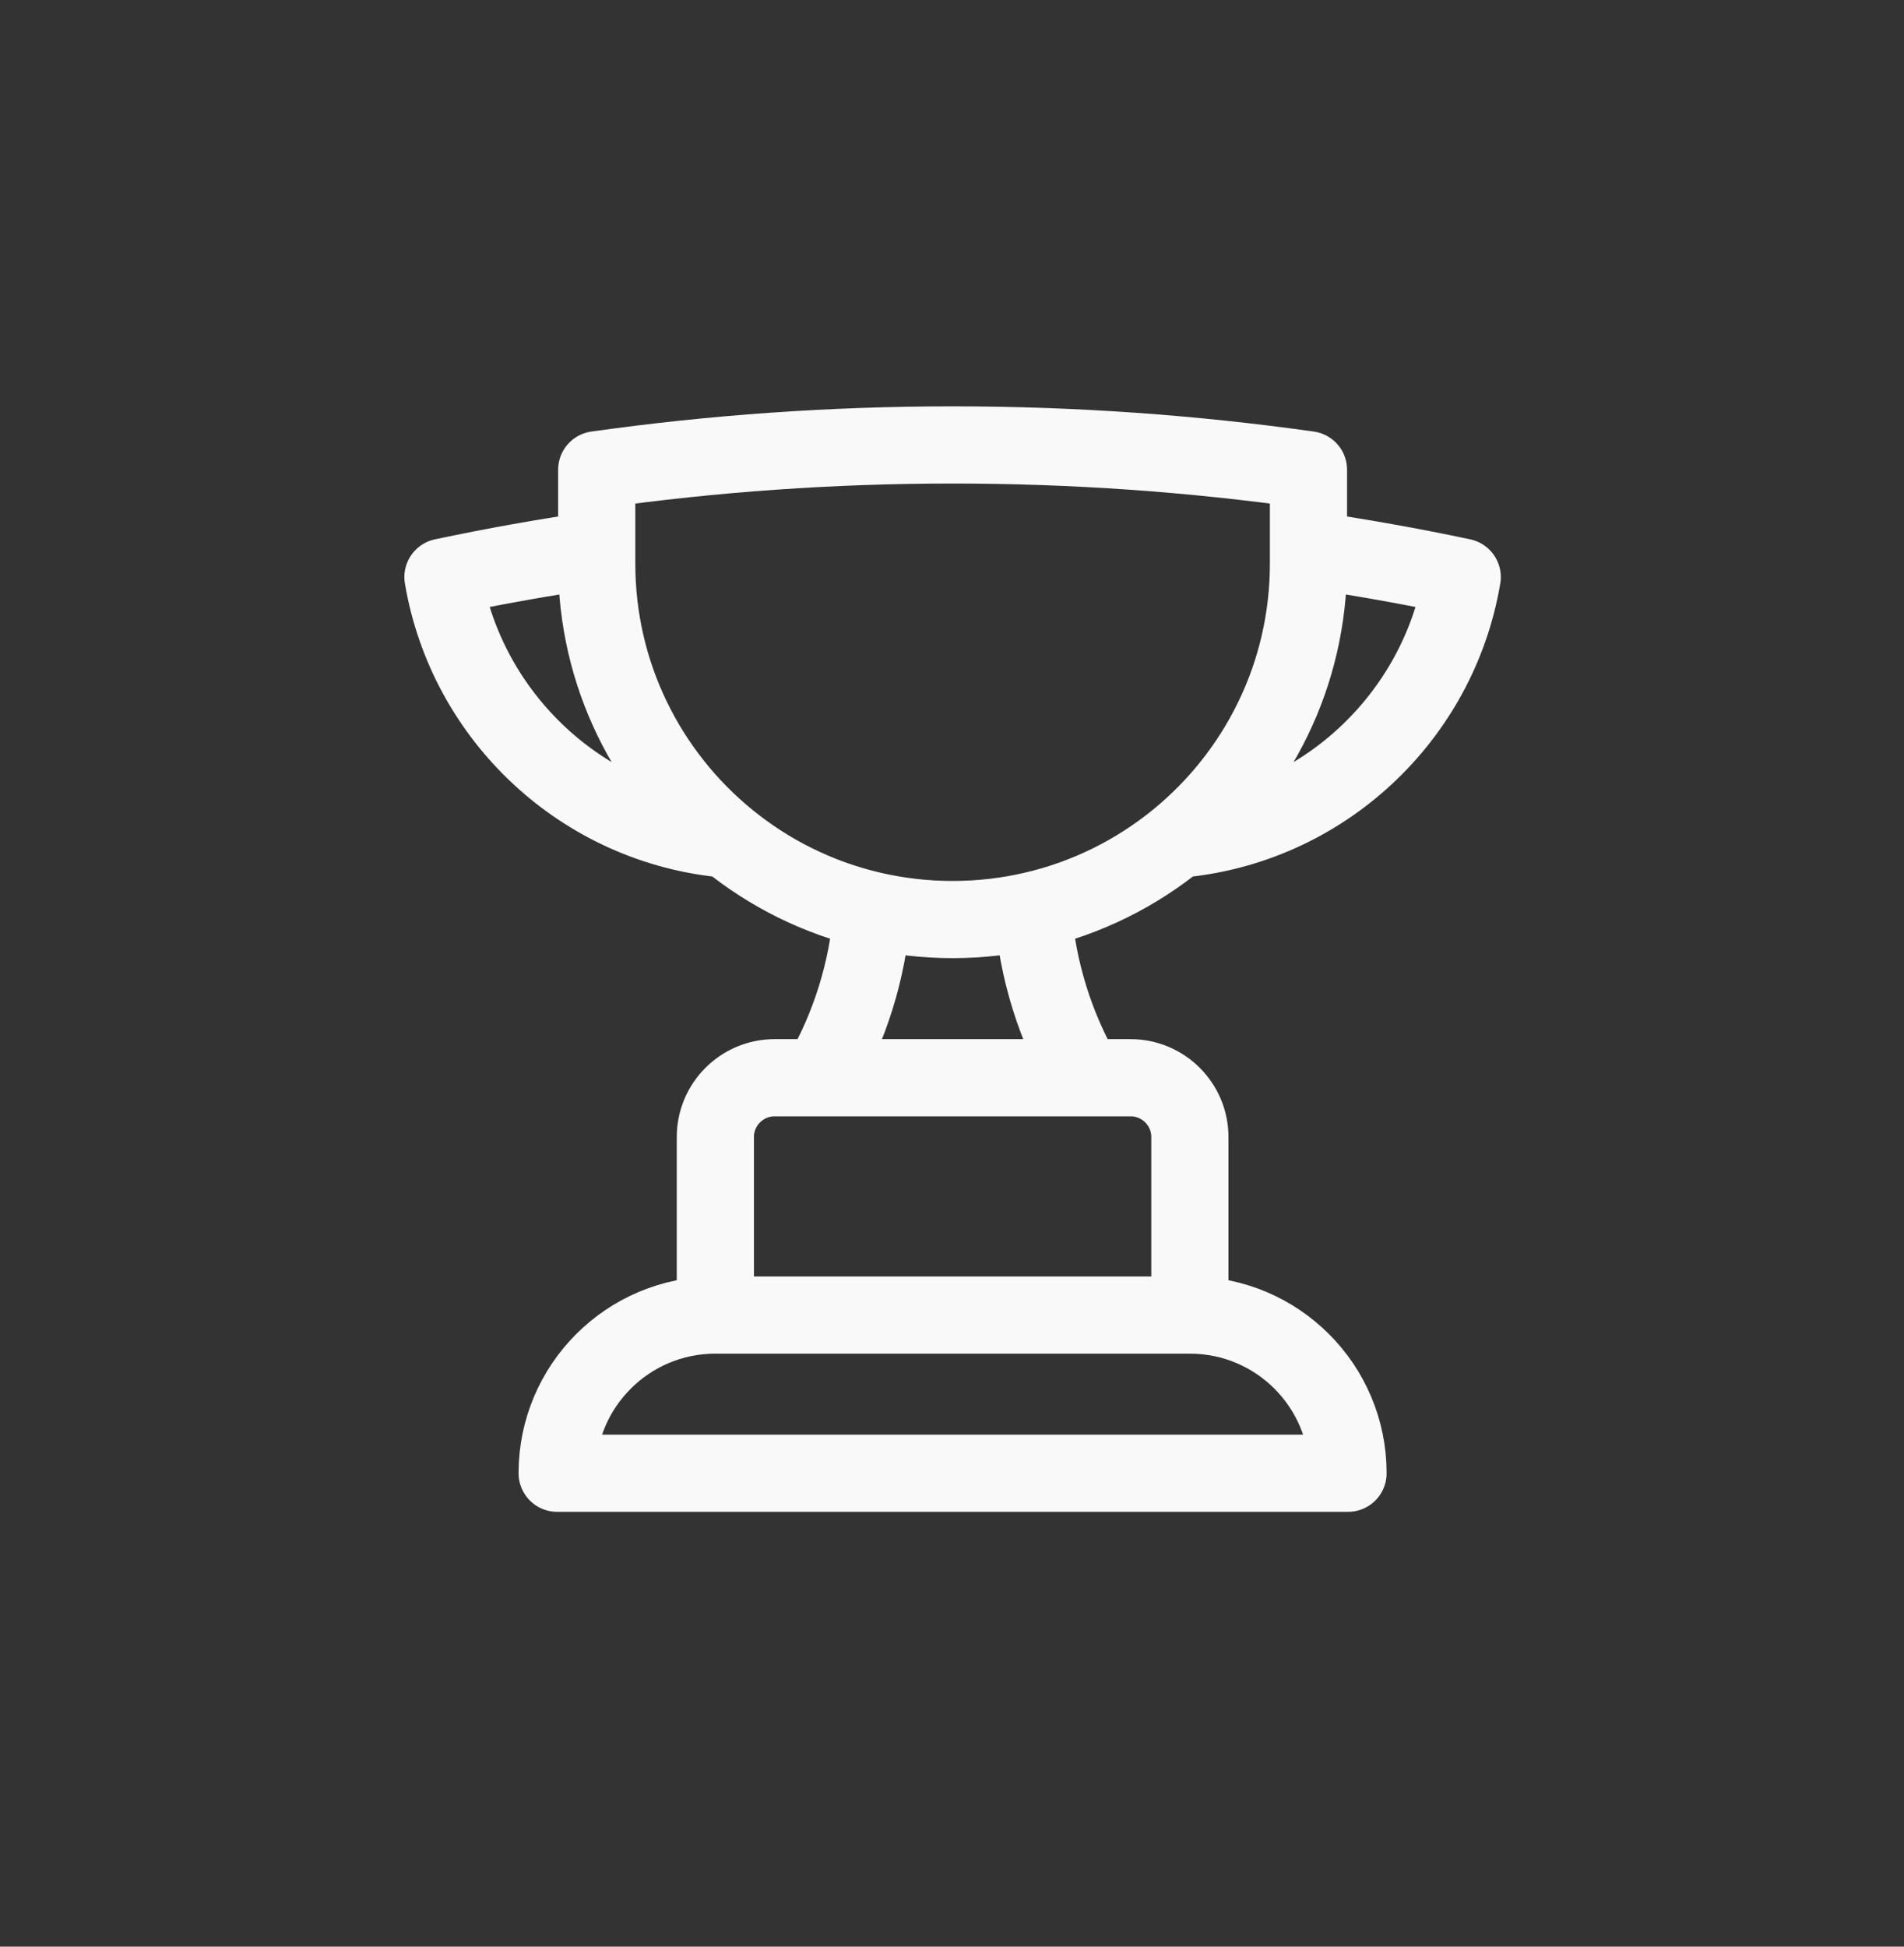 <svg width="45" height="46" viewBox="0 0 45 46" fill="none" xmlns="http://www.w3.org/2000/svg">
<rect x="0" y="0" width="45" height="46" fill="#333333" stroke="none"/>
<path d="M28.122 31.075H16.907M28.122 31.075C30.186 31.075 31.86 32.748 31.86 34.813H13.168C13.168 32.748 14.842 31.075 16.907 31.075M28.122 31.075V26.869C28.122 26.095 27.494 25.467 26.72 25.467H25.634M16.907 31.075V26.869C16.907 26.095 17.535 25.467 18.309 25.467H19.395M25.634 25.467H19.395M25.634 25.467C24.952 24.288 24.52 22.946 24.411 21.514M19.395 25.467C20.077 24.288 20.509 22.946 20.618 21.514M14.103 12.989C12.879 13.167 11.667 13.383 10.469 13.637C11.031 16.961 13.785 19.539 17.193 19.832M14.103 12.989V13.318C14.103 15.944 15.307 18.29 17.193 19.832M14.103 12.989V11.101C16.851 10.714 19.659 10.514 22.514 10.514C25.369 10.514 28.177 10.714 30.925 11.101V12.989M17.193 19.832C18.174 20.635 19.34 21.22 20.618 21.514M30.925 12.989V13.318C30.925 15.944 29.722 18.29 27.836 19.832M30.925 12.989C32.15 13.167 33.361 13.383 34.559 13.637C33.998 16.961 31.243 19.539 27.836 19.832M27.836 19.832C26.854 20.635 25.688 21.22 24.411 21.514M24.411 21.514C23.801 21.655 23.166 21.729 22.514 21.729C21.862 21.729 21.227 21.655 20.618 21.514" stroke="#F9F9F9" stroke-width="1.824" stroke-linecap="round" stroke-linejoin="round"/>
</svg>

